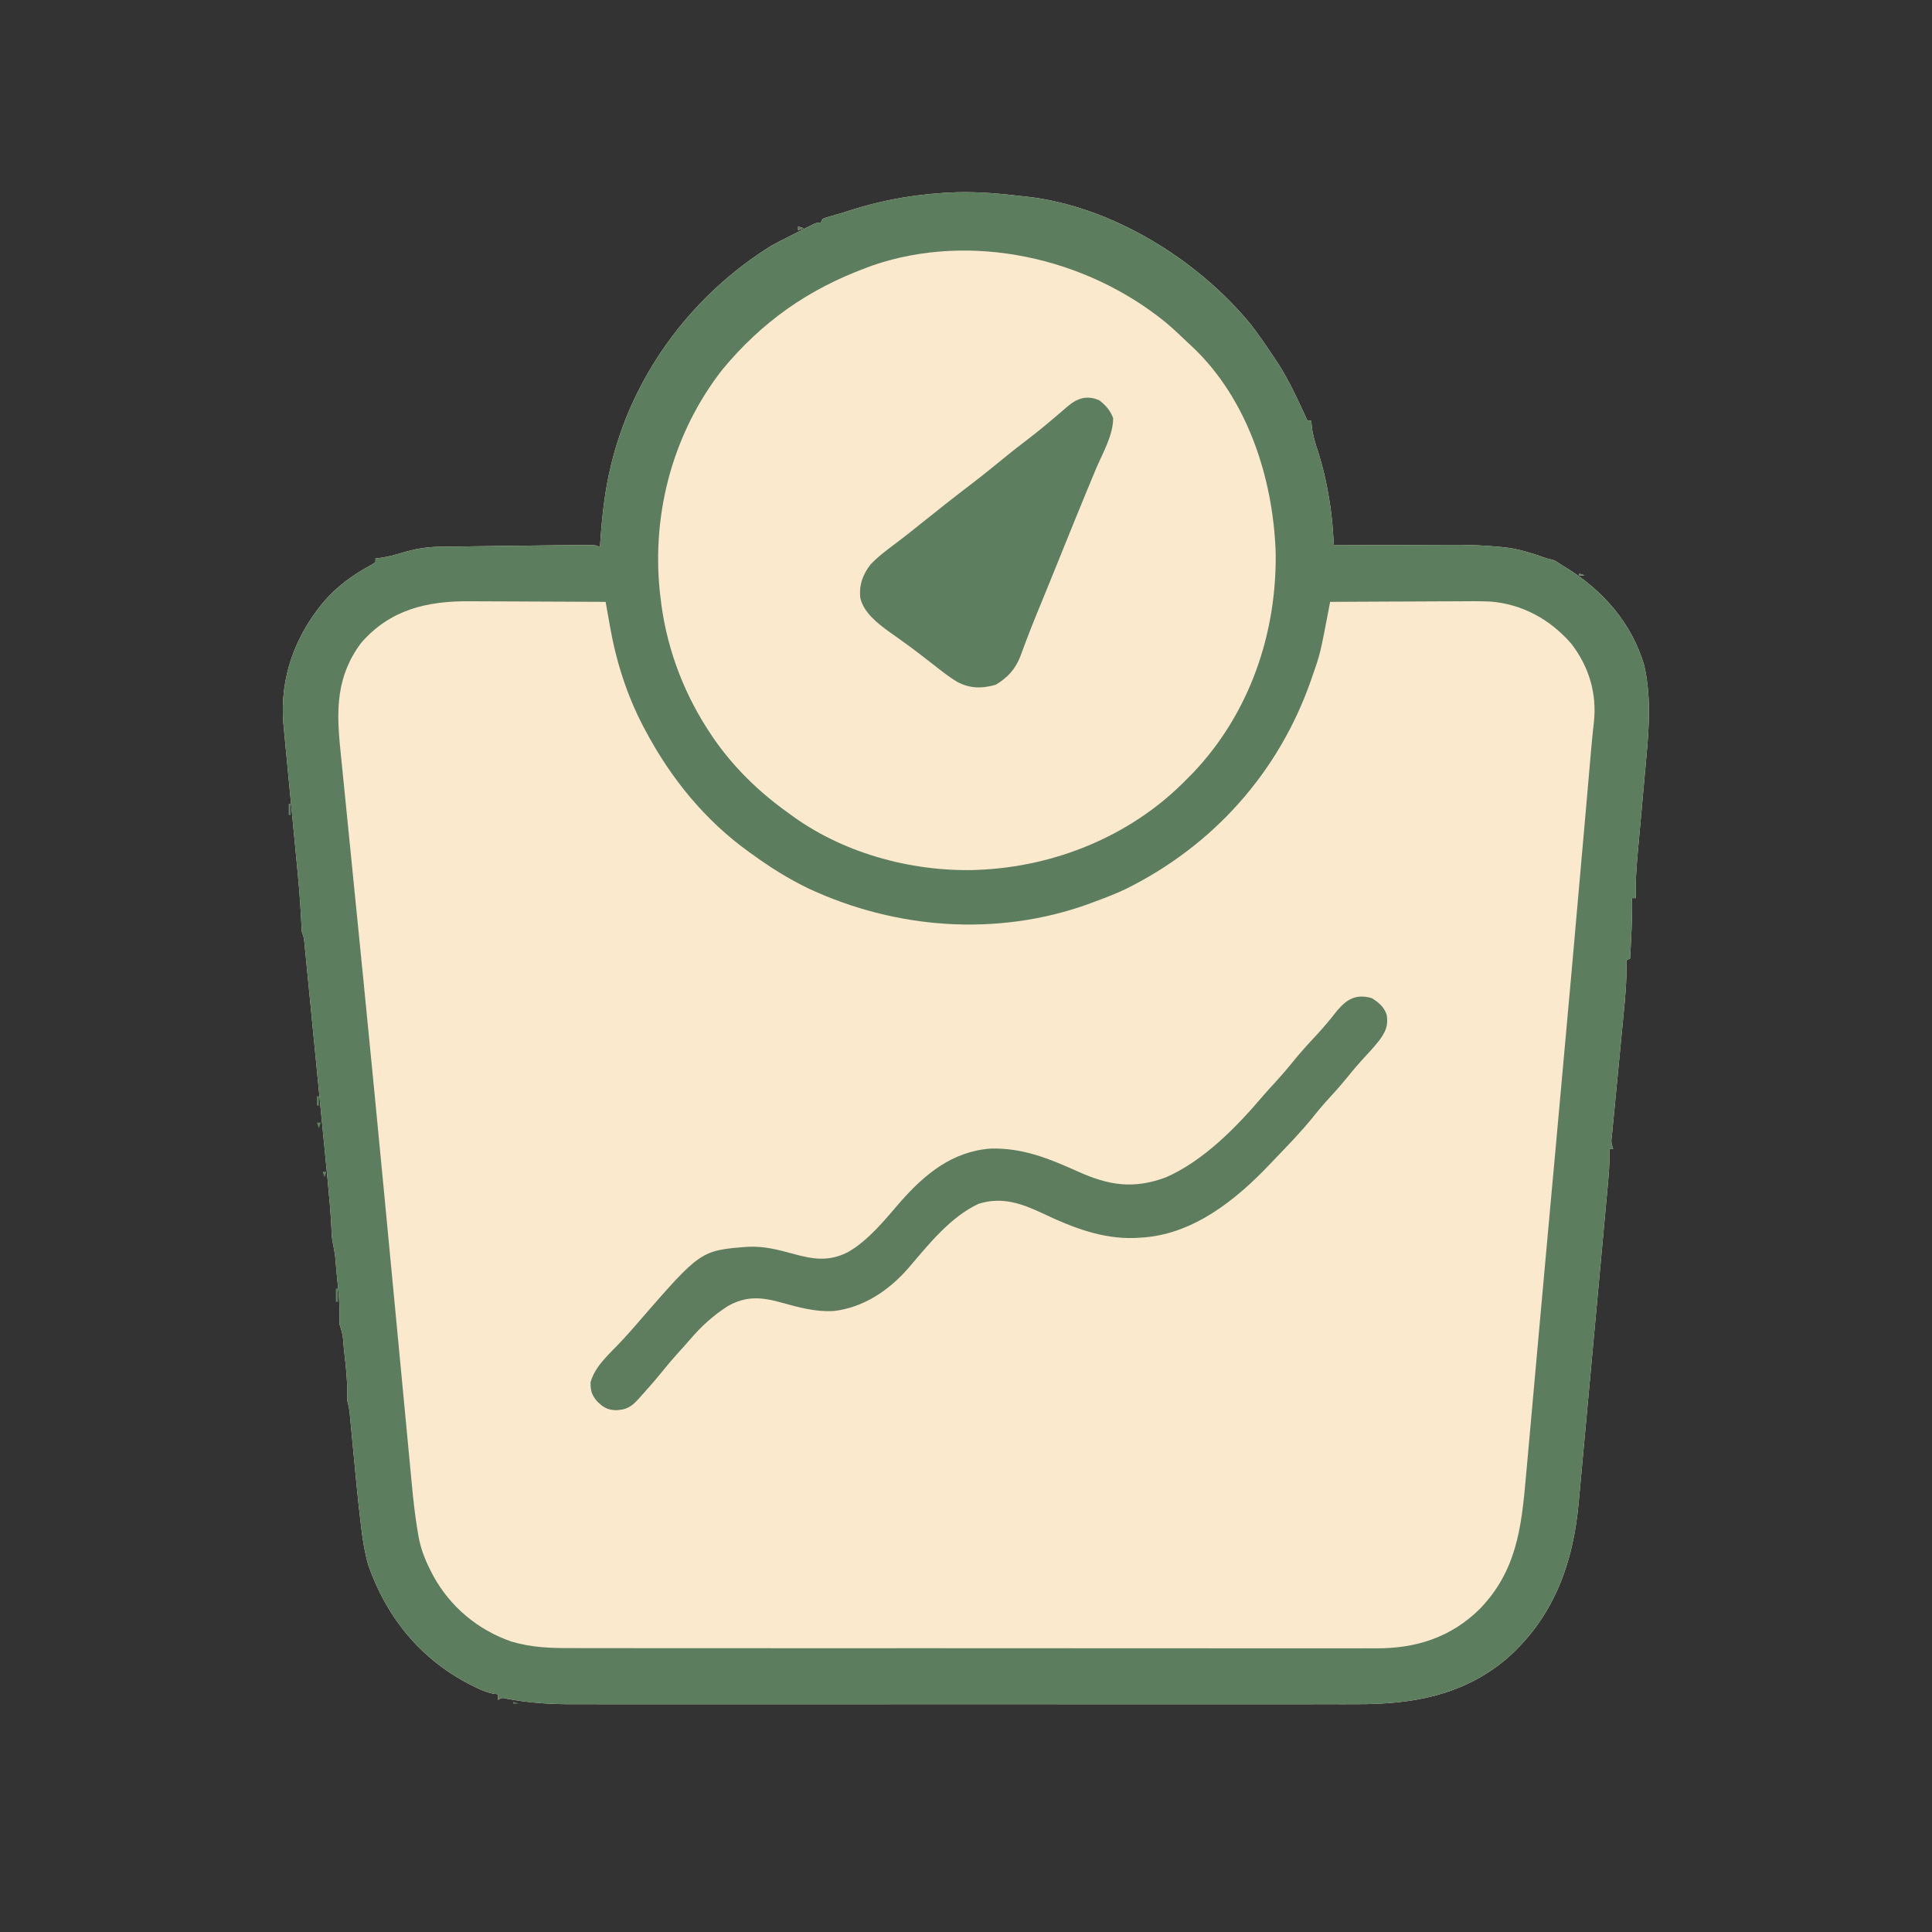 <?xml version="1.0" encoding="UTF-8"?>
<svg version="1.1" viewBox="0 0 1024 1024" xmlns="http://www.w3.org/2000/svg">
<rect x="0" y="0" width="1024" height="1024" fill="#333333" stroke="none"/>
<path transform="translate(507.88 101.88)" d="m0 0c11.459-0.237 22.747 0.776 34.117 2.121 0.748 0.081 1.497 0.161 2.268 0.244 44.79 4.995 90.413 33.2 118.73 67.756 4.253 5.494 8.163 11.211 12 17 1.077 1.599 1.077 1.599 2.176 3.231 6.282 9.732 10.996 20.263 15.824 30.769h2c0.107 1.134 0.214 2.269 0.324 3.438 0.594 4.737 1.997 9.043 3.489 13.562 2.425 7.715 4.179 15.398 5.5 23.375 0.159 0.949 0.318 1.898 0.481 2.875 0.841 5.365 1.384 10.701 1.754 16.12 0.129 1.869 0.129 1.869 0.26 3.776 0.064 0.942 0.127 1.884 0.192 2.854 0.935-4e-3 1.87-9e-3 2.834-0.013 8.897-0.041 17.794-0.071 26.692-0.091 4.572-0.01 9.144-0.024 13.716-0.047 4.428-0.022 8.857-0.034 13.285-0.039 1.673-3e-3 3.346-0.01 5.019-0.021 8.908-0.056 17.709 0.177 26.578 1.063 1.137 0.11 1.137 0.11 2.298 0.221 7.876 0.875 15.13 3.336 22.578 5.927 0.744 0.174 1.488 0.348 2.254 0.527 1.746 0.473 1.746 0.473 4.746 2.473 0.98 0.598 1.96 1.196 2.969 1.813 19.636 12.073 34.916 29.408 41.512 51.875 3.564 15.866 2.702 31.53 1.223 47.563-0.242 2.616-0.475 5.233-0.706 7.851-0.409 4.612-0.825 9.224-1.243 13.835-0.67 7.392-1.334 14.784-1.99 22.177-0.228 2.559-0.463 5.117-0.698 7.675-0.728 8.09-1.315 16.078-1.067 24.211h-2c0.012 0.551 0.023 1.101 0.035 1.668 0.11 10.124-0.506 20.225-1.035 30.332l-2 1c0.031 0.953 0.031 0.953 0.063 1.925 0.158 9.144-0.682 18.123-1.575 27.21-0.278 2.832-0.549 5.665-0.818 8.498-0.669 7.022-1.349 14.042-2.03 21.063-0.578 5.964-1.151 11.929-1.717 17.894-0.268 2.794-0.542 5.586-0.816 8.379-0.163 1.7-0.324 3.4-0.486 5.1-0.078 0.778-0.157 1.556-0.238 2.358-0.481 3.903-0.481 3.903 0.617 7.573h-2c0.021 1.968 0.021 1.968 0.042 3.976-2e-3 4.506-0.283 8.931-0.705 13.415-0.071 0.794-0.143 1.588-0.216 2.407-0.238 2.634-0.482 5.268-0.726 7.902-0.172 1.9-0.345 3.8-0.517 5.699-0.467 5.144-0.94 10.286-1.414 15.429-0.296 3.219-0.591 6.437-0.886 9.656-1.03 11.247-2.065 22.493-3.103 33.739-0.966 10.455-1.922 20.911-2.873 31.367-0.82 9-1.646 17.999-2.477 26.997-0.495 5.365-0.988 10.729-1.474 16.095-0.458 5.051-0.924 10.101-1.396 15.151-0.171 1.843-0.339 3.687-0.504 5.531-2.918 32.54-13.401 61.327-38.747 83.3-23.163 19.134-49.709 23.67-78.949 23.59-1.863 2e-3 -3.726 6e-3 -5.59 0.01-5.077 8e-3 -10.154 4e-3 -15.231-2e-3 -5.492-5e-3 -10.984 2e-3 -16.477 8e-3 -10.741 8e-3 -21.483 6e-3 -32.225 1e-3 -8.733-5e-3 -17.467-5e-3 -26.2-3e-3 -1.245 0-2.49 0-3.773 1e-3 -2.53 0-5.06 1e-3 -7.59 2e-3 -23.021 5e-3 -46.042-1e-3 -69.063-0.011-20.988-0.01-41.977-9e-3 -62.965 1e-3 -23.616 0.011-47.231 0.015-70.846 9e-3 -2.52-1e-3 -5.041-2e-3 -7.561-2e-3 -1.239-1e-3 -2.479-1e-3 -3.757-1e-3 -8.719-2e-3 -17.438 1e-3 -26.157 6e-3 -10.63 5e-3 -21.261 4e-3 -31.892-7e-3 -5.42-5e-3 -10.839-7e-3 -16.259-1e-3 -4.968 6e-3 -9.937 3e-3 -14.905-8e-3 -1.79-2e-3 -3.58-1e-3 -5.37 4e-3 -11.729 0.03-22.938-0.687-34.487-2.889-2.669-0.626-2.669-0.626-4.707 0.628v-3c-0.834-0.093-1.668-0.186-2.527-0.281-4.02-0.832-7.409-2.364-11.035-4.219-0.701-0.358-1.402-0.716-2.125-1.085-25.801-13.489-43.61-35.504-53.125-62.915-1.829-6.427-2.878-12.729-3.66-19.359-0.126-1.038-0.252-2.075-0.382-3.144-1.457-12.229-2.616-24.487-3.771-36.747-0.324-3.436-0.649-6.871-0.978-10.306-0.203-2.11-0.402-4.22-0.598-6.331-0.09-0.943-0.181-1.886-0.274-2.858-0.077-0.825-0.155-1.649-0.235-2.499-0.276-2.151-0.752-4.159-1.29-6.256-0.033-1.447-0.02-2.896 0.028-4.344 0.068-6.773-0.715-13.432-1.465-20.156-0.135-1.274-0.27-2.547-0.409-3.859-0.397-6.002-0.397-6.002-2.154-11.641-0.035-1.377-0.017-2.756 0.028-4.133 0.065-6.589-0.595-13.098-1.255-19.646-0.212-2.112-0.416-4.225-0.619-6.338-0.458-6.396-0.458-6.396-1.655-12.661-0.669-2.98-0.735-5.866-0.866-8.92-0.435-8.459-1.201-16.881-2.016-25.311-0.067-0.694-0.134-1.389-0.203-2.104-0.432-4.463-0.87-8.925-1.309-13.388-0.31-3.149-0.617-6.299-0.925-9.448-0.724-7.422-1.452-14.843-2.182-22.265-0.752-7.648-1.499-15.297-2.244-22.947-0.642-6.592-1.287-13.184-1.934-19.776-0.385-3.928-0.77-7.855-1.152-11.782-0.358-3.68-0.719-7.358-1.083-11.037-0.197-1.995-0.39-3.99-0.583-5.985-0.118-1.182-0.235-2.365-0.357-3.584-0.101-1.029-0.202-2.059-0.306-3.12-0.272-2.67-0.272-2.67-1.339-5.555-0.189-2.654-0.335-5.296-0.449-7.953-0.492-9.964-1.395-19.866-2.363-29.793-0.176-1.831-0.352-3.662-0.527-5.494-0.457-4.765-0.918-9.529-1.38-14.294-0.468-4.839-0.933-9.679-1.398-14.519-0.524-5.452-1.048-10.904-1.575-16.355-1.309-13.525-1.309-13.525-1.909-19.967-0.075-0.795-0.149-1.591-0.225-2.41-1.874-23.941 6.064-45.713 21.201-64.027 7.297-8.496 15.51-14.413 25.352-19.743 1.125-0.715 1.125-0.715 2.273-1.445v-2c1.01-0.124 2.019-0.247 3.059-0.375 3.808-0.604 7.315-1.514 11.004-2.625 6.67-2.005 12.753-3.113 19.727-3.205 0.651-0.01 1.303-0.02 1.974-0.03 2.144-0.032 4.288-0.057 6.431-0.081l4.539-0.063c3.176-0.044 6.352-0.085 9.527-0.124 4.01-0.048 8.019-0.102 12.029-0.158 9.57-0.132 19.14-0.245 28.71-0.339 1.149-0.011 2.297-0.023 3.48-0.034 2.879-0.026 5.758-0.043 8.637-0.056 0.8-6e-3 1.599-0.013 2.423-0.02 5.226-7e-3 5.226-7e-3 7.46 1.11 0.04-0.622 0.079-1.244 0.12-1.886 0.95-14.299 2.399-28.195 5.88-42.114 0.223-0.89 0.445-1.779 0.675-2.696 12.142-46.875 43.22-87.783 84.356-113.18 2.624-1.458 5.275-2.806 7.969-4.129 1.385-0.708 2.769-1.418 4.153-2.129 1.469-0.75 2.939-1.498 4.41-2.246 1.056-0.538 1.056-0.538 2.133-1.087 5.071-2.538 5.071-2.538 7.304-2.538l1-2c1.965-0.748 1.965-0.748 4.492-1.441 3.363-0.95 6.699-1.927 10.016-3.024 18.687-6.025 37.772-9.045 57.375-9.656zm-84.883 18.121c0.99 0.33 1.98 0.66 3 1-0.99 0.33-1.98 0.66-3 1v-2zm-14 8 2 1zm-2 1 2 1zm246 31 2 1zm9 10 2 1zm-465 127 2 1zm640 7c0.99 0.33 1.98 0.66 3 1h-3v-1zm-632 551 2 1z" fill="#FBE9CE"/>
<path transform="translate(507.88 101.88)" d="m0 0c11.459-0.237 22.747 0.776 34.117 2.121 0.748 0.081 1.497 0.161 2.268 0.244 44.79 4.995 90.413 33.2 118.73 67.756 4.253 5.494 8.163 11.211 12 17 1.077 1.599 1.077 1.599 2.176 3.231 6.282 9.732 10.996 20.263 15.824 30.769h2c0.107 1.134 0.214 2.269 0.324 3.438 0.594 4.737 1.997 9.043 3.489 13.562 2.425 7.715 4.179 15.398 5.5 23.375 0.159 0.949 0.318 1.898 0.481 2.875 0.841 5.365 1.384 10.701 1.754 16.12 0.129 1.869 0.129 1.869 0.26 3.776 0.064 0.942 0.127 1.884 0.192 2.854 0.935-4e-3 1.87-9e-3 2.834-0.013 8.897-0.041 17.794-0.071 26.692-0.091 4.572-0.01 9.144-0.024 13.716-0.047 4.428-0.022 8.857-0.034 13.285-0.039 1.673-3e-3 3.346-0.01 5.019-0.021 8.908-0.056 17.709 0.177 26.578 1.063 1.137 0.11 1.137 0.11 2.298 0.221 7.876 0.875 15.13 3.336 22.578 5.927 0.744 0.174 1.488 0.348 2.254 0.527 1.746 0.473 1.746 0.473 4.746 2.473 0.98 0.598 1.96 1.196 2.969 1.813 19.636 12.073 34.916 29.408 41.512 51.875 3.564 15.866 2.702 31.53 1.223 47.563-0.242 2.616-0.475 5.233-0.706 7.851-0.409 4.612-0.825 9.224-1.243 13.835-0.67 7.392-1.334 14.784-1.99 22.177-0.228 2.559-0.463 5.117-0.698 7.675-0.728 8.09-1.315 16.078-1.067 24.211h-2c0.012 0.551 0.023 1.101 0.035 1.668 0.11 10.124-0.506 20.225-1.035 30.332l-2 1c0.031 0.953 0.031 0.953 0.063 1.925 0.158 9.144-0.682 18.123-1.575 27.21-0.278 2.832-0.549 5.665-0.818 8.498-0.669 7.022-1.349 14.042-2.03 21.063-0.578 5.964-1.151 11.929-1.717 17.894-0.268 2.794-0.542 5.586-0.816 8.379-0.163 1.7-0.324 3.4-0.486 5.1-0.078 0.778-0.157 1.556-0.238 2.358-0.481 3.903-0.481 3.903 0.617 7.573h-2c0.021 1.968 0.021 1.968 0.042 3.976-2e-3 4.506-0.283 8.931-0.705 13.415-0.071 0.794-0.143 1.588-0.216 2.407-0.238 2.634-0.482 5.268-0.726 7.902-0.172 1.9-0.345 3.8-0.517 5.699-0.467 5.144-0.94 10.286-1.414 15.429-0.296 3.219-0.591 6.437-0.886 9.656-1.03 11.247-2.065 22.493-3.103 33.739-0.966 10.455-1.922 20.911-2.873 31.367-0.82 9-1.646 17.999-2.477 26.997-0.495 5.365-0.988 10.729-1.474 16.095-0.458 5.051-0.924 10.101-1.396 15.151-0.171 1.843-0.339 3.687-0.504 5.531-2.918 32.54-13.401 61.327-38.747 83.3-23.163 19.134-49.709 23.67-78.949 23.59-1.863 2e-3 -3.726 6e-3 -5.59 0.01-5.077 8e-3 -10.154 4e-3 -15.231-2e-3 -5.492-5e-3 -10.984 2e-3 -16.477 8e-3 -10.741 8e-3 -21.483 6e-3 -32.225 1e-3 -8.733-5e-3 -17.467-5e-3 -26.2-3e-3 -1.245 0-2.49 0-3.773 1e-3 -2.53 0-5.06 1e-3 -7.59 2e-3 -23.021 5e-3 -46.042-1e-3 -69.063-0.011-20.988-0.01-41.977-9e-3 -62.965 1e-3 -23.616 0.011-47.231 0.015-70.846 9e-3 -2.52-1e-3 -5.041-2e-3 -7.561-2e-3 -1.239-1e-3 -2.479-1e-3 -3.757-1e-3 -8.719-2e-3 -17.438 1e-3 -26.157 6e-3 -10.63 5e-3 -21.261 4e-3 -31.892-7e-3 -5.42-5e-3 -10.839-7e-3 -16.259-1e-3 -4.968 6e-3 -9.937 3e-3 -14.905-8e-3 -1.79-2e-3 -3.58-1e-3 -5.37 4e-3 -11.729 0.03-22.938-0.687-34.487-2.889-2.669-0.626-2.669-0.626-4.707 0.628v-3c-0.834-0.093-1.668-0.186-2.527-0.281-4.02-0.832-7.409-2.364-11.035-4.219-0.701-0.358-1.402-0.716-2.125-1.085-25.801-13.489-43.61-35.504-53.125-62.915-1.829-6.427-2.878-12.729-3.66-19.359-0.126-1.038-0.252-2.075-0.382-3.144-1.457-12.229-2.616-24.487-3.771-36.747-0.324-3.436-0.649-6.871-0.978-10.306-0.203-2.11-0.402-4.22-0.598-6.331-0.09-0.943-0.181-1.886-0.274-2.858-0.077-0.825-0.155-1.649-0.235-2.499-0.276-2.151-0.752-4.159-1.29-6.256-0.033-1.447-0.02-2.896 0.028-4.344 0.068-6.773-0.715-13.432-1.465-20.156-0.135-1.274-0.27-2.547-0.409-3.859-0.397-6.002-0.397-6.002-2.154-11.641-0.035-1.377-0.017-2.756 0.028-4.133 0.065-6.589-0.595-13.098-1.255-19.646-0.212-2.112-0.416-4.225-0.619-6.338-0.458-6.396-0.458-6.396-1.655-12.661-0.669-2.98-0.735-5.866-0.866-8.92-0.435-8.459-1.201-16.881-2.016-25.311-0.067-0.694-0.134-1.389-0.203-2.104-0.432-4.463-0.87-8.925-1.309-13.388-0.31-3.149-0.617-6.299-0.925-9.448-0.724-7.422-1.452-14.843-2.182-22.265-0.752-7.648-1.499-15.297-2.244-22.947-0.642-6.592-1.287-13.184-1.934-19.776-0.385-3.928-0.77-7.855-1.152-11.782-0.358-3.68-0.719-7.358-1.083-11.037-0.197-1.995-0.39-3.99-0.583-5.985-0.118-1.182-0.235-2.365-0.357-3.584-0.101-1.029-0.202-2.059-0.306-3.12-0.272-2.67-0.272-2.67-1.339-5.555-0.189-2.654-0.335-5.296-0.449-7.953-0.492-9.964-1.395-19.866-2.363-29.793-0.176-1.831-0.352-3.662-0.527-5.494-0.457-4.765-0.918-9.529-1.38-14.294-0.468-4.839-0.933-9.679-1.398-14.519-0.524-5.452-1.048-10.904-1.575-16.355-1.309-13.525-1.309-13.525-1.909-19.967-0.075-0.795-0.149-1.591-0.225-2.41-1.874-23.941 6.064-45.713 21.201-64.027 7.297-8.496 15.51-14.413 25.352-19.743 1.125-0.715 1.125-0.715 2.273-1.445v-2c1.01-0.124 2.019-0.247 3.059-0.375 3.808-0.604 7.315-1.514 11.004-2.625 6.67-2.005 12.753-3.113 19.727-3.205 0.651-0.01 1.303-0.02 1.974-0.03 2.144-0.032 4.288-0.057 6.431-0.081l4.539-0.063c3.176-0.044 6.352-0.085 9.527-0.124 4.01-0.048 8.019-0.102 12.029-0.158 9.57-0.132 19.14-0.245 28.71-0.339 1.149-0.011 2.297-0.023 3.48-0.034 2.879-0.026 5.758-0.043 8.637-0.056 0.8-6e-3 1.599-0.013 2.423-0.02 5.226-7e-3 5.226-7e-3 7.46 1.11 0.04-0.622 0.079-1.244 0.12-1.886 0.95-14.299 2.399-28.195 5.88-42.114 0.223-0.89 0.445-1.779 0.675-2.696 12.142-46.875 43.22-87.783 84.356-113.18 2.624-1.458 5.275-2.806 7.969-4.129 1.385-0.708 2.769-1.418 4.153-2.129 1.469-0.75 2.939-1.498 4.41-2.246 1.056-0.538 1.056-0.538 2.133-1.087 5.071-2.538 5.071-2.538 7.304-2.538l1-2c1.965-0.748 1.965-0.748 4.492-1.441 3.363-0.95 6.699-1.927 10.016-3.024 18.687-6.025 37.772-9.045 57.375-9.656zm-316.59 239.04c-13.128 17.647-13.037 35.467-10.898 56.322 0.153 1.526 0.305 3.053 0.456 4.579 0.33 3.311 0.663 6.621 0.998 9.931 0.55 5.422 1.091 10.844 1.632 16.267 0.792 7.937 1.587 15.873 2.384 23.81 2.052 20.418 4.086 40.838 6.116 61.259l0.681 6.843c3.752 37.723 7.412 75.454 11.013 113.19 0.379 3.963 0.757 7.925 1.136 11.887 2.342 24.524 4.681 49.048 7.002 73.574 0.92 9.717 1.844 19.434 2.772 29.151 0.641 6.715 1.276 13.431 1.906 20.147 0.388 4.113 0.781 8.226 1.176 12.338 0.179 1.874 0.355 3.748 0.529 5.622 0.826 8.886 1.774 17.712 3.292 26.51 0.175 1.022 0.175 1.022 0.352 2.065 1.153 6.309 3.27 11.884 6.16 17.585 0.504 0.995 1.008 1.99 1.528 3.016 9.025 16.565 23.724 28.898 41.576 35.055 10.493 3.089 20.282 3.497 31.17 3.444 1.911 5e-3 3.822 0.012 5.734 0.021 5.214 0.018 10.428 0.012 15.642 2e-3 5.638-7e-3 11.276 9e-3 16.914 0.022 11.031 0.021 22.061 0.021 33.092 0.013 8.968-6e-3 17.936-5e-3 26.905 1e-3 1.917 2e-3 1.917 2e-3 3.873 3e-3 2.598 2e-3 5.195 4e-3 7.792 6e-3 17.427 0.011 34.854 0.016 52.28 5e-3 1.021-1e-3 1.021-1e-3 2.063-2e-3 5.525-3e-3 11.051-7e-3 16.577-0.011 21.552-0.015 43.104-6e-3 64.656 0.022 24.247 0.031 48.494 0.046 72.741 0.036 2.587-1e-3 5.175-2e-3 7.763-3e-3 1.91 0 1.91 0 3.858-1e-3 8.952-2e-3 17.905 7e-3 26.857 0.022 10.918 0.018 21.835 0.017 32.752-5e-3 5.566-0.011 11.131-0.015 16.697 4e-3 5.103 0.017 10.206 0.01 15.309-0.014 1.838-5e-3 3.676-2e-3 5.513 0.011 21.051 0.138 39.702-5.747 54.989-20.834 19.492-20.164 22.129-43.057 24.461-69.805 0.245-2.714 0.494-5.428 0.742-8.141 0.532-5.84 1.056-11.681 1.573-17.522 0.759-8.58 1.533-17.158 2.311-25.736 1.2-13.245 2.392-26.491 3.578-39.737 1.781-19.881 3.59-39.759 5.41-59.636 0.668-7.294 1.334-14.589 2.001-21.883 0.11-1.2 0.11-1.2 0.222-2.425 5.5-60.165 10.88-120.34 16.135-180.53 0.218-2.5 0.437-5 0.655-7.5 0.401-4.585 0.8-9.169 1.198-13.753 0.177-2.032 0.355-4.063 0.532-6.094 0.116-1.343 0.116-1.343 0.234-2.712 0.424-4.833 0.905-9.655 1.46-14.474 1.695-15.293-2.601-29.532-11.969-41.691-11.066-12.787-25.969-21.054-43.028-22.342-6.031-0.251-12.063-0.179-18.097-0.127-1.932 6e-3 -3.864 0.01-5.796 0.013-5.042 0.011-10.083 0.041-15.125 0.074-5.162 0.031-10.325 0.045-15.487 0.06-10.097 0.032-20.194 0.083-30.291 0.146-0.129 0.685-0.259 1.371-0.392 2.077-4.827 25.341-4.827 25.341-8.795 36.673-0.383 1.115-0.766 2.23-1.161 3.379-17.141 48.567-51.713 87.081-97.761 109.97-5.505 2.627-11.169 4.798-16.891 6.902-1.144 0.431-2.289 0.861-3.469 1.305-48.406 17.242-101.92 13.191-148.22-8.492-10.421-5.045-19.963-11.008-29.313-17.813-0.6-0.427-1.201-0.854-1.819-1.293-23.524-16.832-41.718-39.303-55.181-64.707-0.369-0.695-0.739-1.39-1.12-2.107-8.744-16.751-14.372-34.604-17.618-53.182-0.332-1.846-0.332-1.846-0.671-3.73-0.537-2.992-1.067-5.986-1.591-8.981-11.527-0.07-23.054-0.123-34.582-0.155-5.353-0.016-10.707-0.037-16.06-0.071-5.175-0.033-10.349-0.051-15.523-0.059-1.966-5e-3 -3.932-0.016-5.898-0.032-22.54-0.179-42.281 4.381-57.644 22.235zm231.71-220.92c0.99 0.33 1.98 0.66 3 1-0.99 0.33-1.98 0.66-3 1v-2zm-14 8 2 1zm-2 1 2 1zm246 31 2 1zm9 10 2 1zm-465 127 2 1zm640 7c0.99 0.33 1.98 0.66 3 1h-3v-1zm-632 551 2 1z" fill="#5D7D5F"/>
<path transform="translate(618,171)" d="m0 0c4.138 3.524 8.085 7.23 12 11 0.641 0.589 1.281 1.178 1.941 1.785 29.215 27.588 42.785 69.554 44.184 108.72 0.743 43.077-13.786 85.435-43.629 116.96-1.484 1.528-2.984 3.036-4.496 4.536-0.484 0.482-0.969 0.963-1.468 1.459-28.523 28-67.752 43.853-107.53 45.541-1.241 0.062-1.241 0.062-2.508 0.125-34.321 0.861-70.968-9.344-98.492-30.125-1.065-0.772-2.13-1.544-3.227-2.34-15.144-11.225-28.514-24.829-38.773-40.66-0.429-0.659-0.857-1.319-1.299-1.998-13.509-21.12-22.037-45.021-24.701-70.002-0.164-1.427-0.164-1.427-0.332-2.883-4.188-41.882 7.261-83.988 33.207-117.24 20.867-25.214 45.483-42.563 76.125-53.875 1.085-0.412 2.171-0.825 3.289-1.25 52.393-18.076 113.52-4.244 155.71 30.25z" fill="#FBE9CE"/>
<path transform="translate(727,529)" d="m0 0c3.625 2.118 6.793 4.895 8 9 0.916 5.837-0.731 8.968-4.035 13.555-2.969 3.694-6.161 7.158-9.391 10.625-2.465 2.701-4.781 5.471-7.074 8.32-3.844 4.765-7.908 9.272-12.055 13.773-2.289 2.553-4.437 5.168-6.57 7.852-5.893 7.286-12.37 14.025-18.861 20.778-1.282 1.335-2.56 2.674-3.832 4.018-18.277 19.294-41.454 37.886-69.182 39.079-0.802 0.052-1.604 0.103-2.43 0.156-17.321 0.617-33.135-5.559-48.508-12.844-11.249-5.309-21.76-9.235-34.343-5.281-15.156 7.031-26.634 21.708-37.344 34.176-10.311 11.837-23.761 20.842-39.5 22.668-9.628 0.549-18.662-1.96-27.861-4.521-10.538-2.927-18.505-3.583-28.303 1.935-7.592 4.879-14.045 10.685-19.871 17.555-2.023 2.37-4.114 4.667-6.215 6.968-3.091 3.42-6.05 6.908-8.937 10.5-3.563 4.392-7.254 8.636-11.063 12.813-0.512 0.569-1.024 1.138-1.552 1.724-3.576 3.879-6.095 5.287-11.323 5.589-4.703-0.047-7.081-1.531-10.371-4.797-2.816-3.35-3.379-5.6-3.379-9.953 2.366-8.725 10.072-15.129 16.109-21.583 2.238-2.393 4.43-4.818 6.579-7.293 0.54-0.621 1.08-1.242 1.636-1.882 0.553-0.637 1.106-1.274 1.676-1.93 32.37-37.243 32.37-37.243 57.465-39.191 8.33-0.347 15.645 1.442 23.588 3.653 10.67 2.948 19.022 4.407 29.317-0.778 11.103-6.344 19.681-17.251 27.966-26.793 12.902-14.663 27.484-26.614 47.66-28.114 17.08-0.48 31.114 5.322 46.32 12.164 16.334 7.33 29.35 9.492 46.684 3.059 19.988-8.827 37.252-26.479 51.27-42.988 2.145-2.495 4.376-4.904 6.605-7.324 3.289-3.602 6.445-7.261 9.5-11.063 3.862-4.79 7.961-9.286 12.168-13.769 4.044-4.335 7.773-8.84 11.422-13.516 5.278-6.069 10.04-8.562 18.035-6.34z" fill="#5D7D5E"/>
<path transform="translate(582.69 212.19)" d="m0 0c3.486 2.732 5.725 5.271 7.312 9.438 0 9.315-5.871 19.064-9.427 27.619-1.553 3.738-3.098 7.479-4.643 11.22-0.322 0.779-0.644 1.558-0.975 2.361-3.586 8.688-7.117 17.399-10.642 26.112-0.633 1.565-1.267 3.13-1.9 4.695-0.31 0.765-0.619 1.53-0.938 2.318-0.306 0.756-0.612 1.512-0.928 2.292-0.453 1.12-0.453 1.12-0.915 2.262-1.907 4.712-3.821 9.421-5.741 14.128-0.476 1.169-0.953 2.337-1.443 3.541-0.908 2.22-1.817 4.44-2.729 6.659-2.042 4.985-4.04 9.977-5.926 15.023-0.347 0.915-0.694 1.83-1.053 2.773-0.629 1.668-1.245 3.342-1.841 5.022-2.627 6.908-6.807 11.506-13.149 15.287-7.464 2.115-13.689 2.047-20.556-1.606-4.245-2.576-8.104-5.645-12.006-8.706-1.852-1.437-3.705-2.872-5.559-4.305-0.933-0.722-1.866-1.443-2.827-2.187-2.688-2.047-5.406-4.042-8.149-6.016-0.847-0.611-1.693-1.221-2.565-1.85-1.589-1.14-3.182-2.274-4.782-3.398-6.116-4.408-13.531-10.18-15.306-17.87-0.784-6.796 1.237-12.407 5.368-17.777 4.489-4.746 9.843-8.562 15.043-12.488 3.73-2.824 7.382-5.74 11.027-8.672 9.234-7.415 18.525-14.751 27.938-21.937 5.653-4.321 11.17-8.798 16.676-13.304 4.157-3.393 8.362-6.704 12.636-9.946 5.602-4.271 10.992-8.749 16.34-13.333 0.981-0.839 1.962-1.678 2.972-2.543 0.53-0.461 1.06-0.923 1.606-1.399 5.25-4.51 10.4-6.366 17.082-3.413z" fill="#5E7E60"/>
<path transform="translate(178,683)" d="m0 0h1v7h-1v-7z" fill="#608162"/>
<path transform="translate(153,426)" d="m0 0h1v6h-1v-6z" fill="#608162"/>
<path transform="translate(168,581)" d="m0 0h1v5h-1v-5z" fill="#608162"/>
<path transform="translate(272,902)" d="m0 0c0.99 0.33 1.98 0.66 3 1h-3v-1z" fill="#608162"/>
<path transform="translate(847,688)" d="m0 0 1 4z" fill="#608162"/>
<path transform="translate(177,674)" d="m0 0 1 4z" fill="#608162"/>
<path transform="translate(171,621)" d="m0 0h2l-1 3-1-3z" fill="#608162"/>
<path transform="translate(855,602)" d="m0 0 1 4z" fill="#608162"/>
<path transform="translate(168,595)" d="m0 0h2l-1 3-1-3z" fill="#608162"/>
<path transform="translate(160,501)" d="m0 0 1 4z" fill="#608162"/>
<path transform="translate(156,460)" d="m0 0 1 4z" fill="#608162"/>
<path transform="translate(755,901)" d="m0 0c3 1 3 1 3 1z" fill="#608162"/>
<path transform="translate(236,288)" d="m0 0c3 1 3 1 3 1z" fill="#608162"/>
<path transform="translate(752,902)" d="m0 0 2 1z" fill="#608162"/>
<path transform="translate(216,290)" d="m0 0 2 1z" fill="#608162"/>
<path transform="translate(792,288)" d="m0 0 2 1z" fill="#608162"/>
<path transform="translate(301,288)" d="m0 0 2 1z" fill="#608162"/>
<path transform="translate(277,288)" d="m0 0 2 1z" fill="#608162"/>
<path transform="translate(269,288)" d="m0 0 2 1z" fill="#608162"/>
<path transform="translate(467,105)" d="m0 0 2 1z" fill="#608162"/>
<path transform="translate(472,104)" d="m0 0 2 1z" fill="#608162"/>
</svg>
